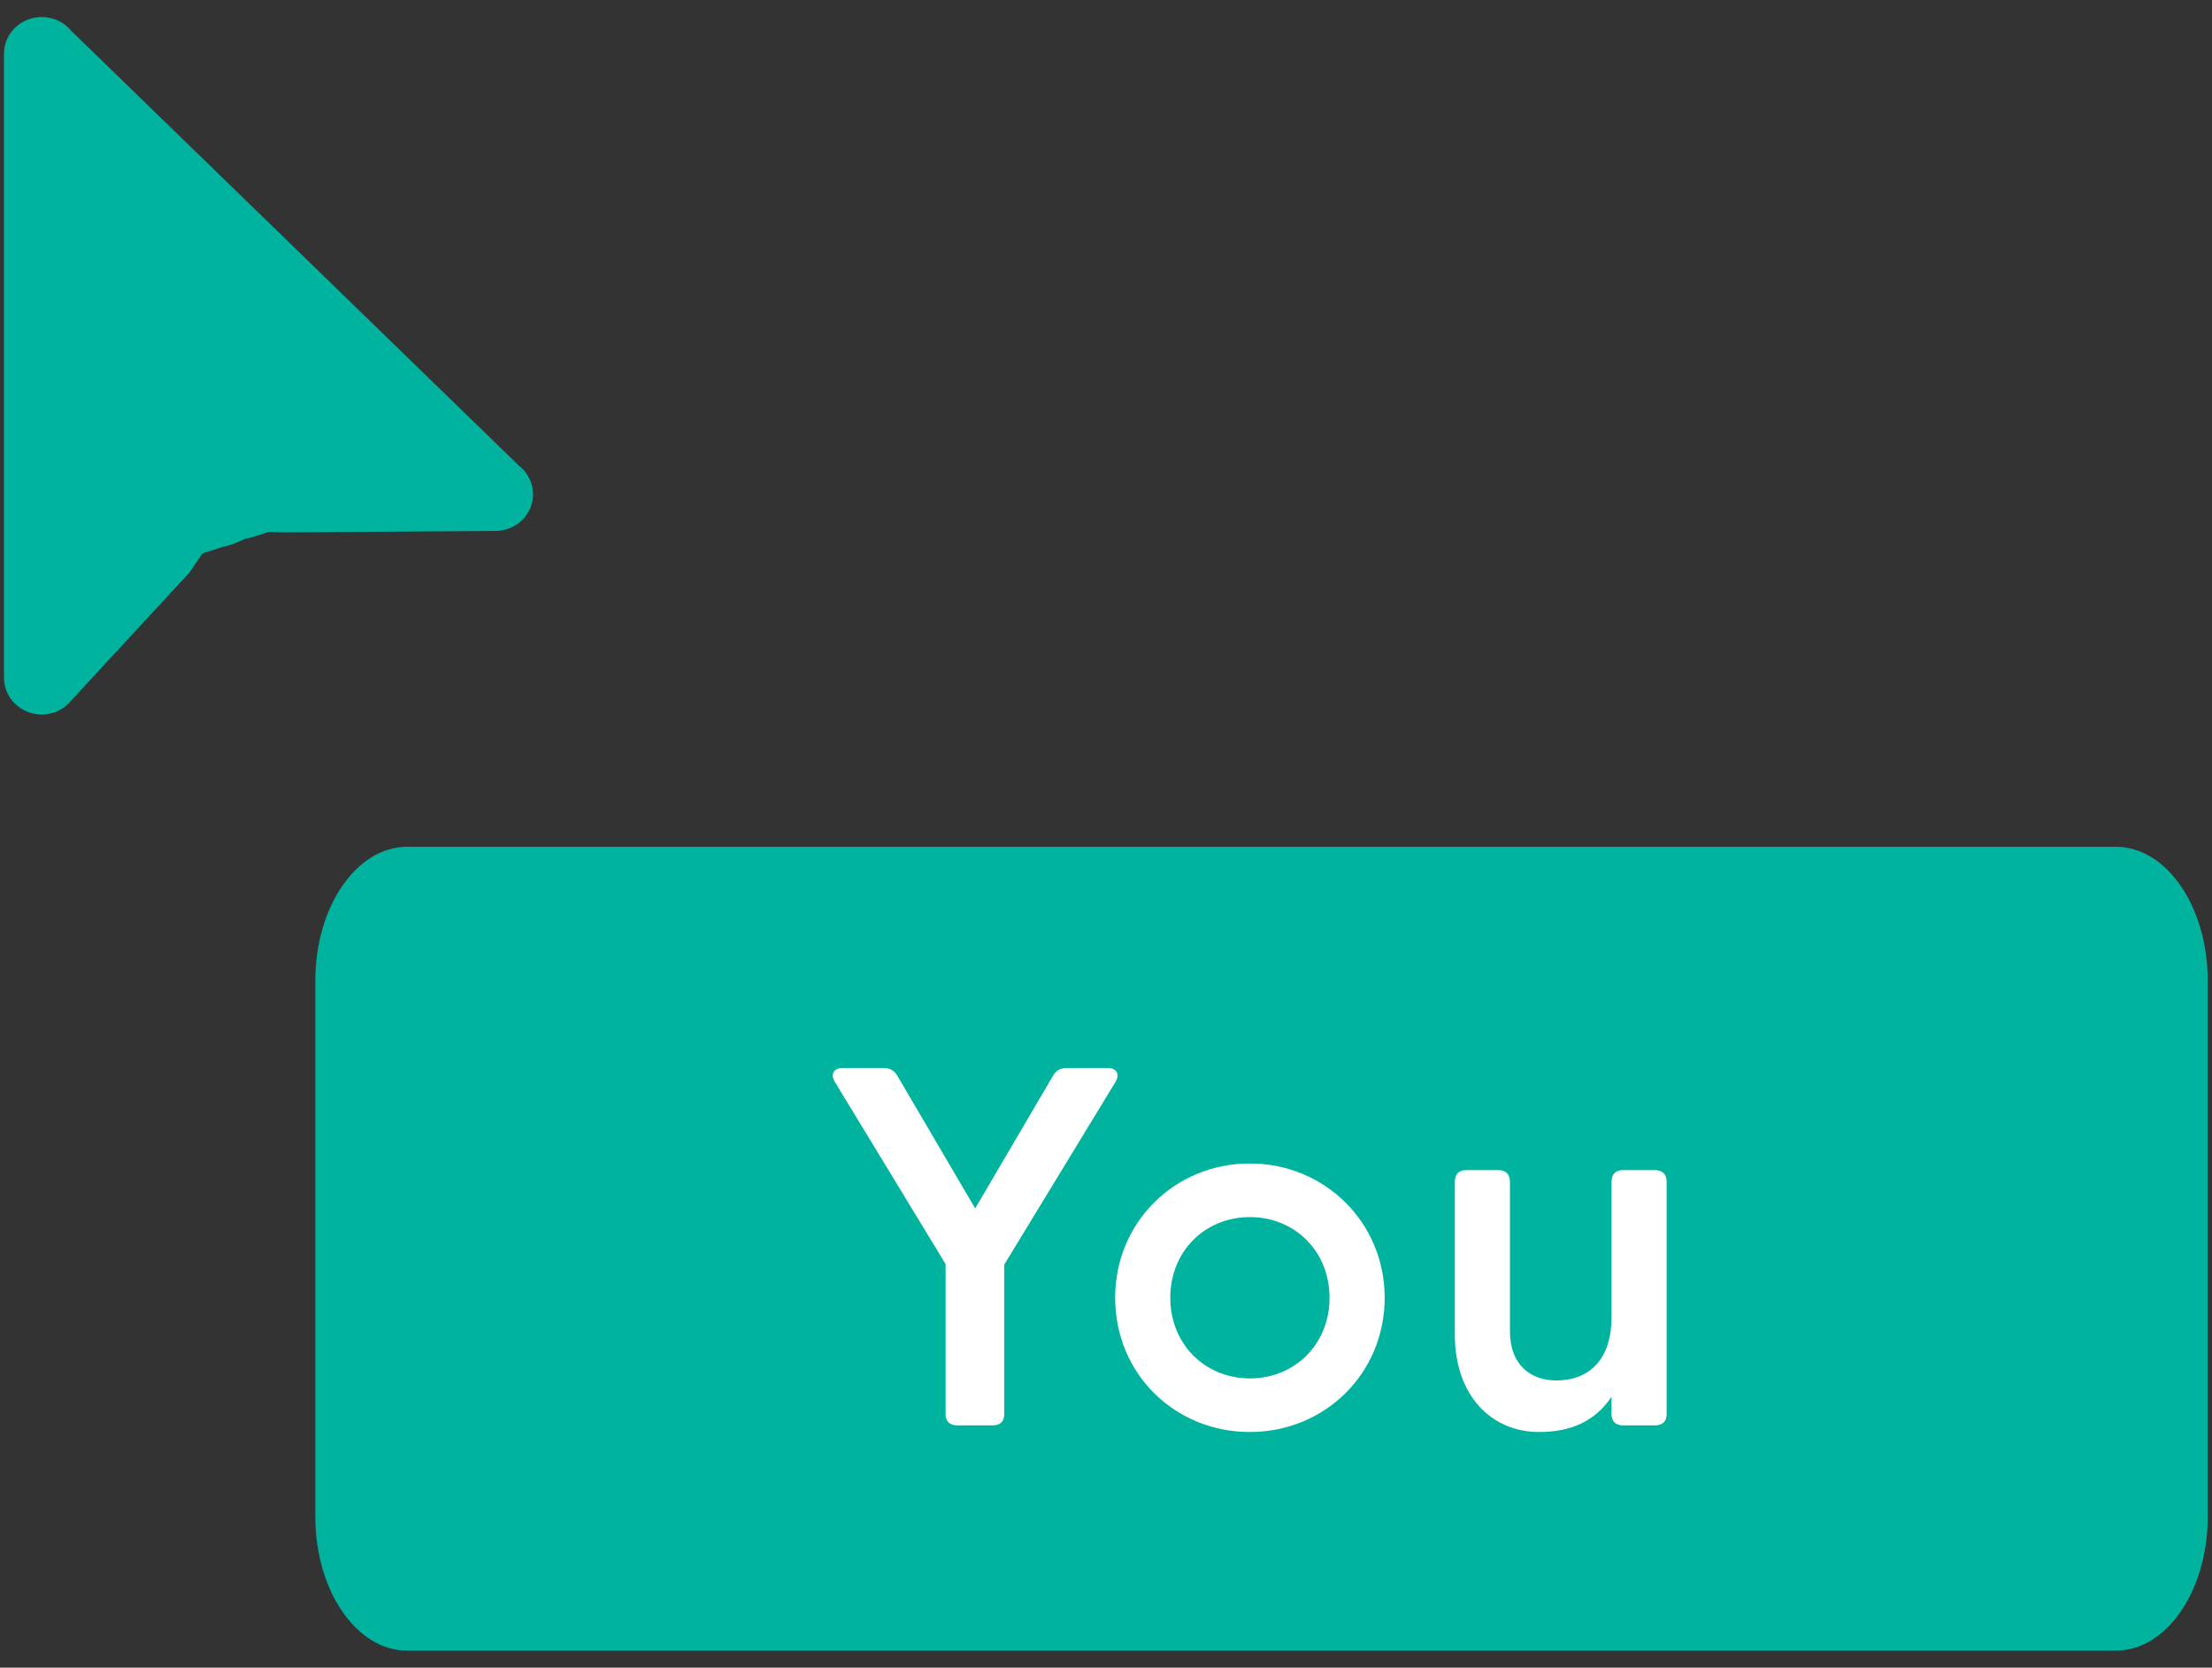<svg width="65" height="49" viewBox="0 0 65 49" fill="none" xmlns="http://www.w3.org/2000/svg">
<rect x="0" y="0" width="65" height="49" fill="#333333" stroke="none"/>
<path d="M62.176 24.881H11.965C10.474 24.881 9.266 26.643 9.266 28.817V44.563C9.266 46.738 10.474 48.5 11.965 48.5H62.176C63.667 48.5 64.875 46.738 64.875 44.563V28.817C64.875 26.643 63.667 24.881 62.176 24.881Z" fill="#00B39F"/>
<path d="M1.227 0.5C0.933 0.5 0.651 0.614 0.442 0.816C0.234 1.018 0.117 1.292 0.117 1.578V19.915C0.117 20.201 0.234 20.476 0.442 20.678C0.651 20.88 0.933 20.994 1.227 20.994C1.399 20.993 1.569 20.954 1.722 20.88C1.876 20.805 2.009 20.697 2.112 20.564L5.58 16.808L5.947 16.262C7.326 15.807 5.947 16.274 6.919 15.959C7.721 15.605 6.607 16.056 7.89 15.631L8.378 15.643L14.556 15.601C14.847 15.601 15.132 15.487 15.34 15.285C15.547 15.083 15.664 14.808 15.664 14.522C15.664 14.361 15.625 14.202 15.553 14.057C15.482 13.912 15.379 13.784 15.249 13.683L2.097 0.909C1.994 0.781 1.861 0.678 1.711 0.608C1.56 0.537 1.395 0.5 1.227 0.5Z" fill="#00B39F"/>
<path d="M32.556 31.381C32.811 31.381 32.916 31.561 32.781 31.786L29.511 37.156V41.551C29.511 41.761 29.391 41.881 29.181 41.881H28.131C27.906 41.881 27.786 41.761 27.786 41.551V37.141L24.531 31.786C24.396 31.561 24.501 31.381 24.756 31.381H25.971C26.151 31.381 26.286 31.456 26.376 31.621L28.656 35.506L30.936 31.621C31.026 31.456 31.161 31.381 31.341 31.381H32.556ZM36.729 42.076C34.524 42.076 32.769 40.366 32.769 38.131C32.769 35.911 34.524 34.186 36.729 34.186C38.919 34.186 40.689 35.911 40.689 38.131C40.689 40.366 38.919 42.076 36.729 42.076ZM36.729 40.501C38.049 40.501 39.069 39.496 39.069 38.131C39.069 36.766 38.049 35.761 36.729 35.761C35.409 35.761 34.389 36.766 34.389 38.131C34.389 39.496 35.409 40.501 36.729 40.501ZM48.63 34.381C48.855 34.381 48.975 34.501 48.975 34.726V41.551C48.975 41.761 48.855 41.881 48.63 41.881H47.685C47.475 41.881 47.355 41.761 47.355 41.551V41.041C46.86 41.776 46.14 42.076 45.225 42.076C43.83 42.076 42.75 41.011 42.75 39.211V34.726C42.75 34.501 42.87 34.381 43.08 34.381H44.025C44.25 34.381 44.37 34.501 44.37 34.726V39.121C44.37 40.081 44.955 40.561 45.735 40.561C46.59 40.561 47.355 40.066 47.355 38.686V34.726C47.355 34.501 47.475 34.381 47.685 34.381H48.63Z" fill="white"/>
</svg>
